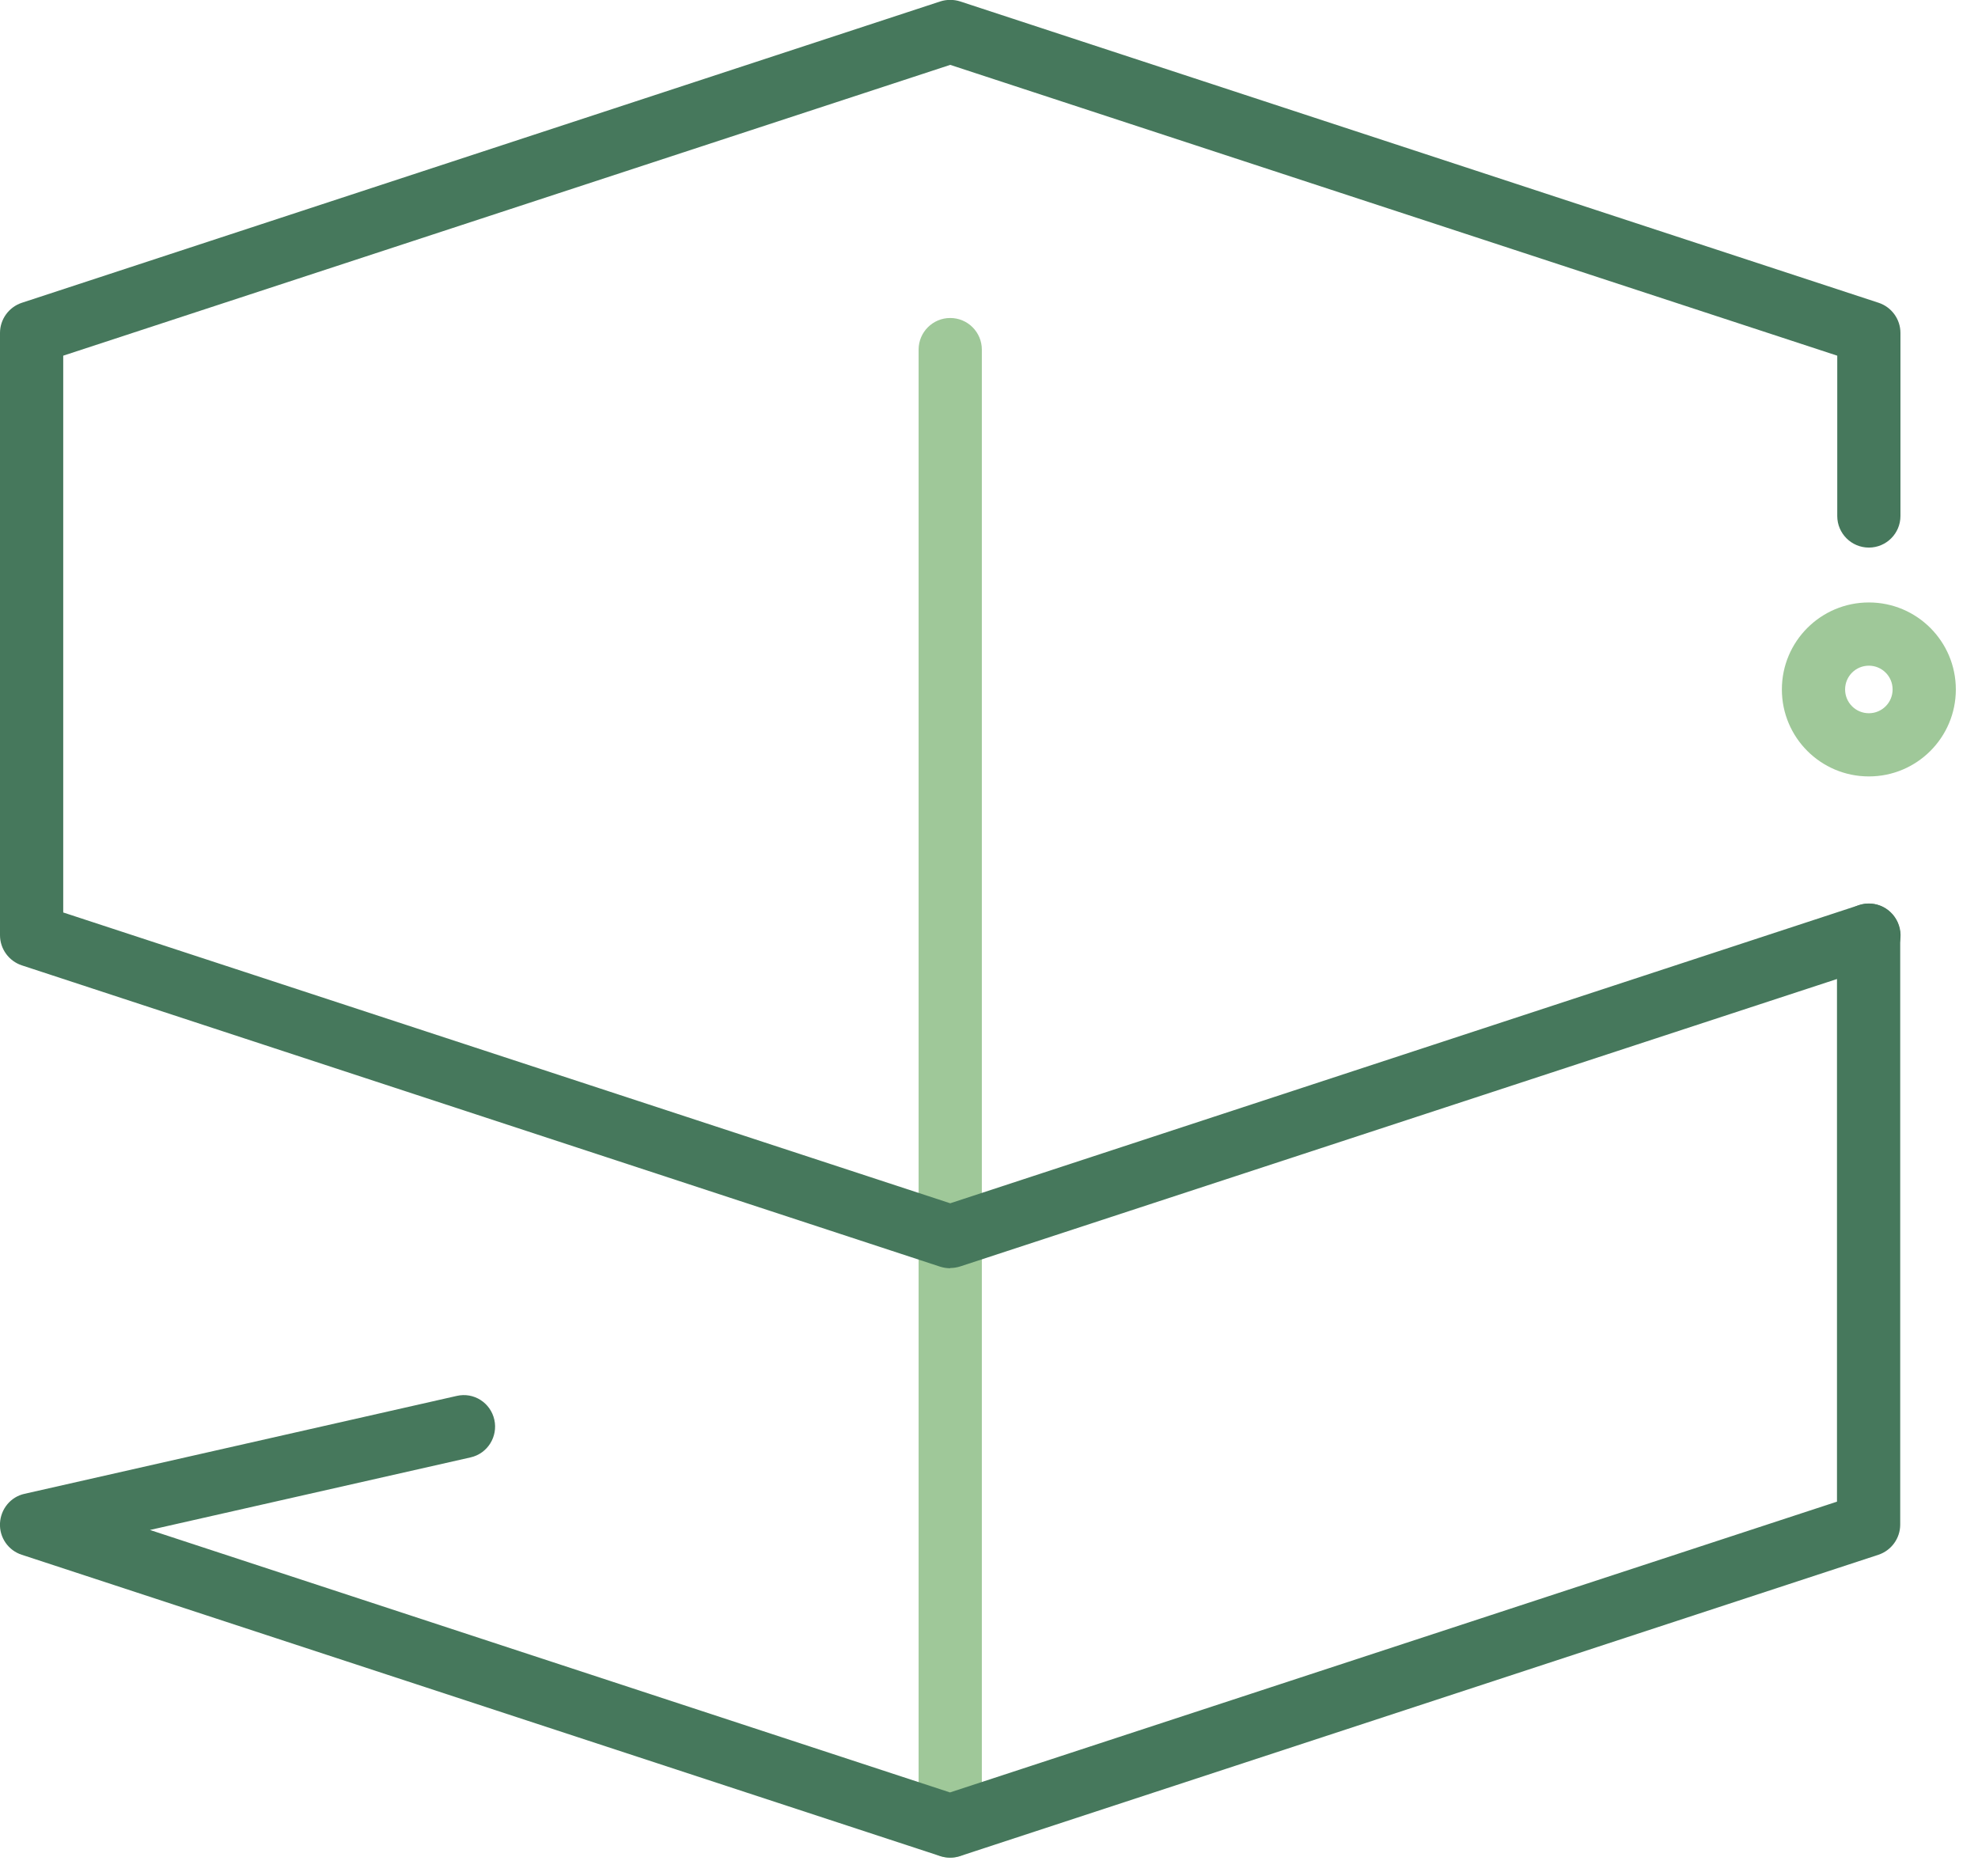 <svg width="58" height="55" viewBox="0 0 58 55" fill="none" xmlns="http://www.w3.org/2000/svg">
<g clip-path="url(#clip0_73_106)">
<path class="path"  d="M27.863 54.47C27.352 54.47 26.936 54.055 26.936 53.543V10.251C26.936 9.739 27.352 9.324 27.863 9.324C28.375 9.324 28.79 9.739 28.79 10.251V53.543C28.79 54.055 28.375 54.47 27.863 54.47Z" fill="#9FC899"/>
<path class="path"  d="M27.863 37.187C27.767 37.187 27.67 37.172 27.574 37.143L0.638 28.305C0.26 28.179 0 27.823 0 27.422V9.762C0 9.361 0.26 9.005 0.638 8.879L27.574 0.041C27.759 -0.018 27.967 -0.018 28.152 0.041L55.089 8.879C55.467 9.005 55.726 9.361 55.726 9.762V15.13C55.726 15.641 55.311 16.056 54.8 16.056C54.288 16.056 53.873 15.641 53.873 15.13V10.429L27.863 1.902L1.854 10.429V26.755L27.863 35.282L54.51 26.54C55 26.377 55.519 26.644 55.682 27.133C55.845 27.623 55.578 28.142 55.089 28.305L28.152 37.135C28.056 37.165 27.959 37.18 27.863 37.18V37.187Z" fill="#46785C"/>
<path class="path"  d="M27.863 54.47C27.767 54.47 27.67 54.455 27.574 54.425L0.638 45.588C0.245 45.462 -0.022 45.083 7.19847e-05 44.661C0.022 44.246 0.311 43.89 0.719 43.801L13.39 40.931C13.895 40.813 14.384 41.132 14.495 41.628C14.606 42.125 14.295 42.622 13.798 42.733L4.397 44.861L27.856 52.557L53.865 44.031V27.422C53.865 26.911 54.281 26.496 54.792 26.496C55.304 26.496 55.719 26.911 55.719 27.422V44.705C55.719 45.106 55.459 45.462 55.081 45.588L28.145 54.425C28.049 54.455 27.952 54.47 27.856 54.47H27.863Z" fill="#46785C"/>
<path class="path"  d="M54.8 22.766C53.391 22.766 52.249 21.625 52.249 20.216C52.249 18.807 53.391 17.665 54.8 17.665C56.208 17.665 57.35 18.807 57.35 20.216C57.35 21.625 56.208 22.766 54.8 22.766ZM54.8 19.519C54.414 19.519 54.103 19.83 54.103 20.216C54.103 20.601 54.414 20.913 54.8 20.913C55.185 20.913 55.496 20.601 55.496 20.216C55.496 19.83 55.185 19.519 54.8 19.519Z" fill="#9FC899"/>
</g>
<defs>
<clipPath id="clip0_73_106">
<rect width="57.35" height="54.473" fill="white" transform="translate(0 -0.003)"/>
</clipPath>
</defs>
</svg>
